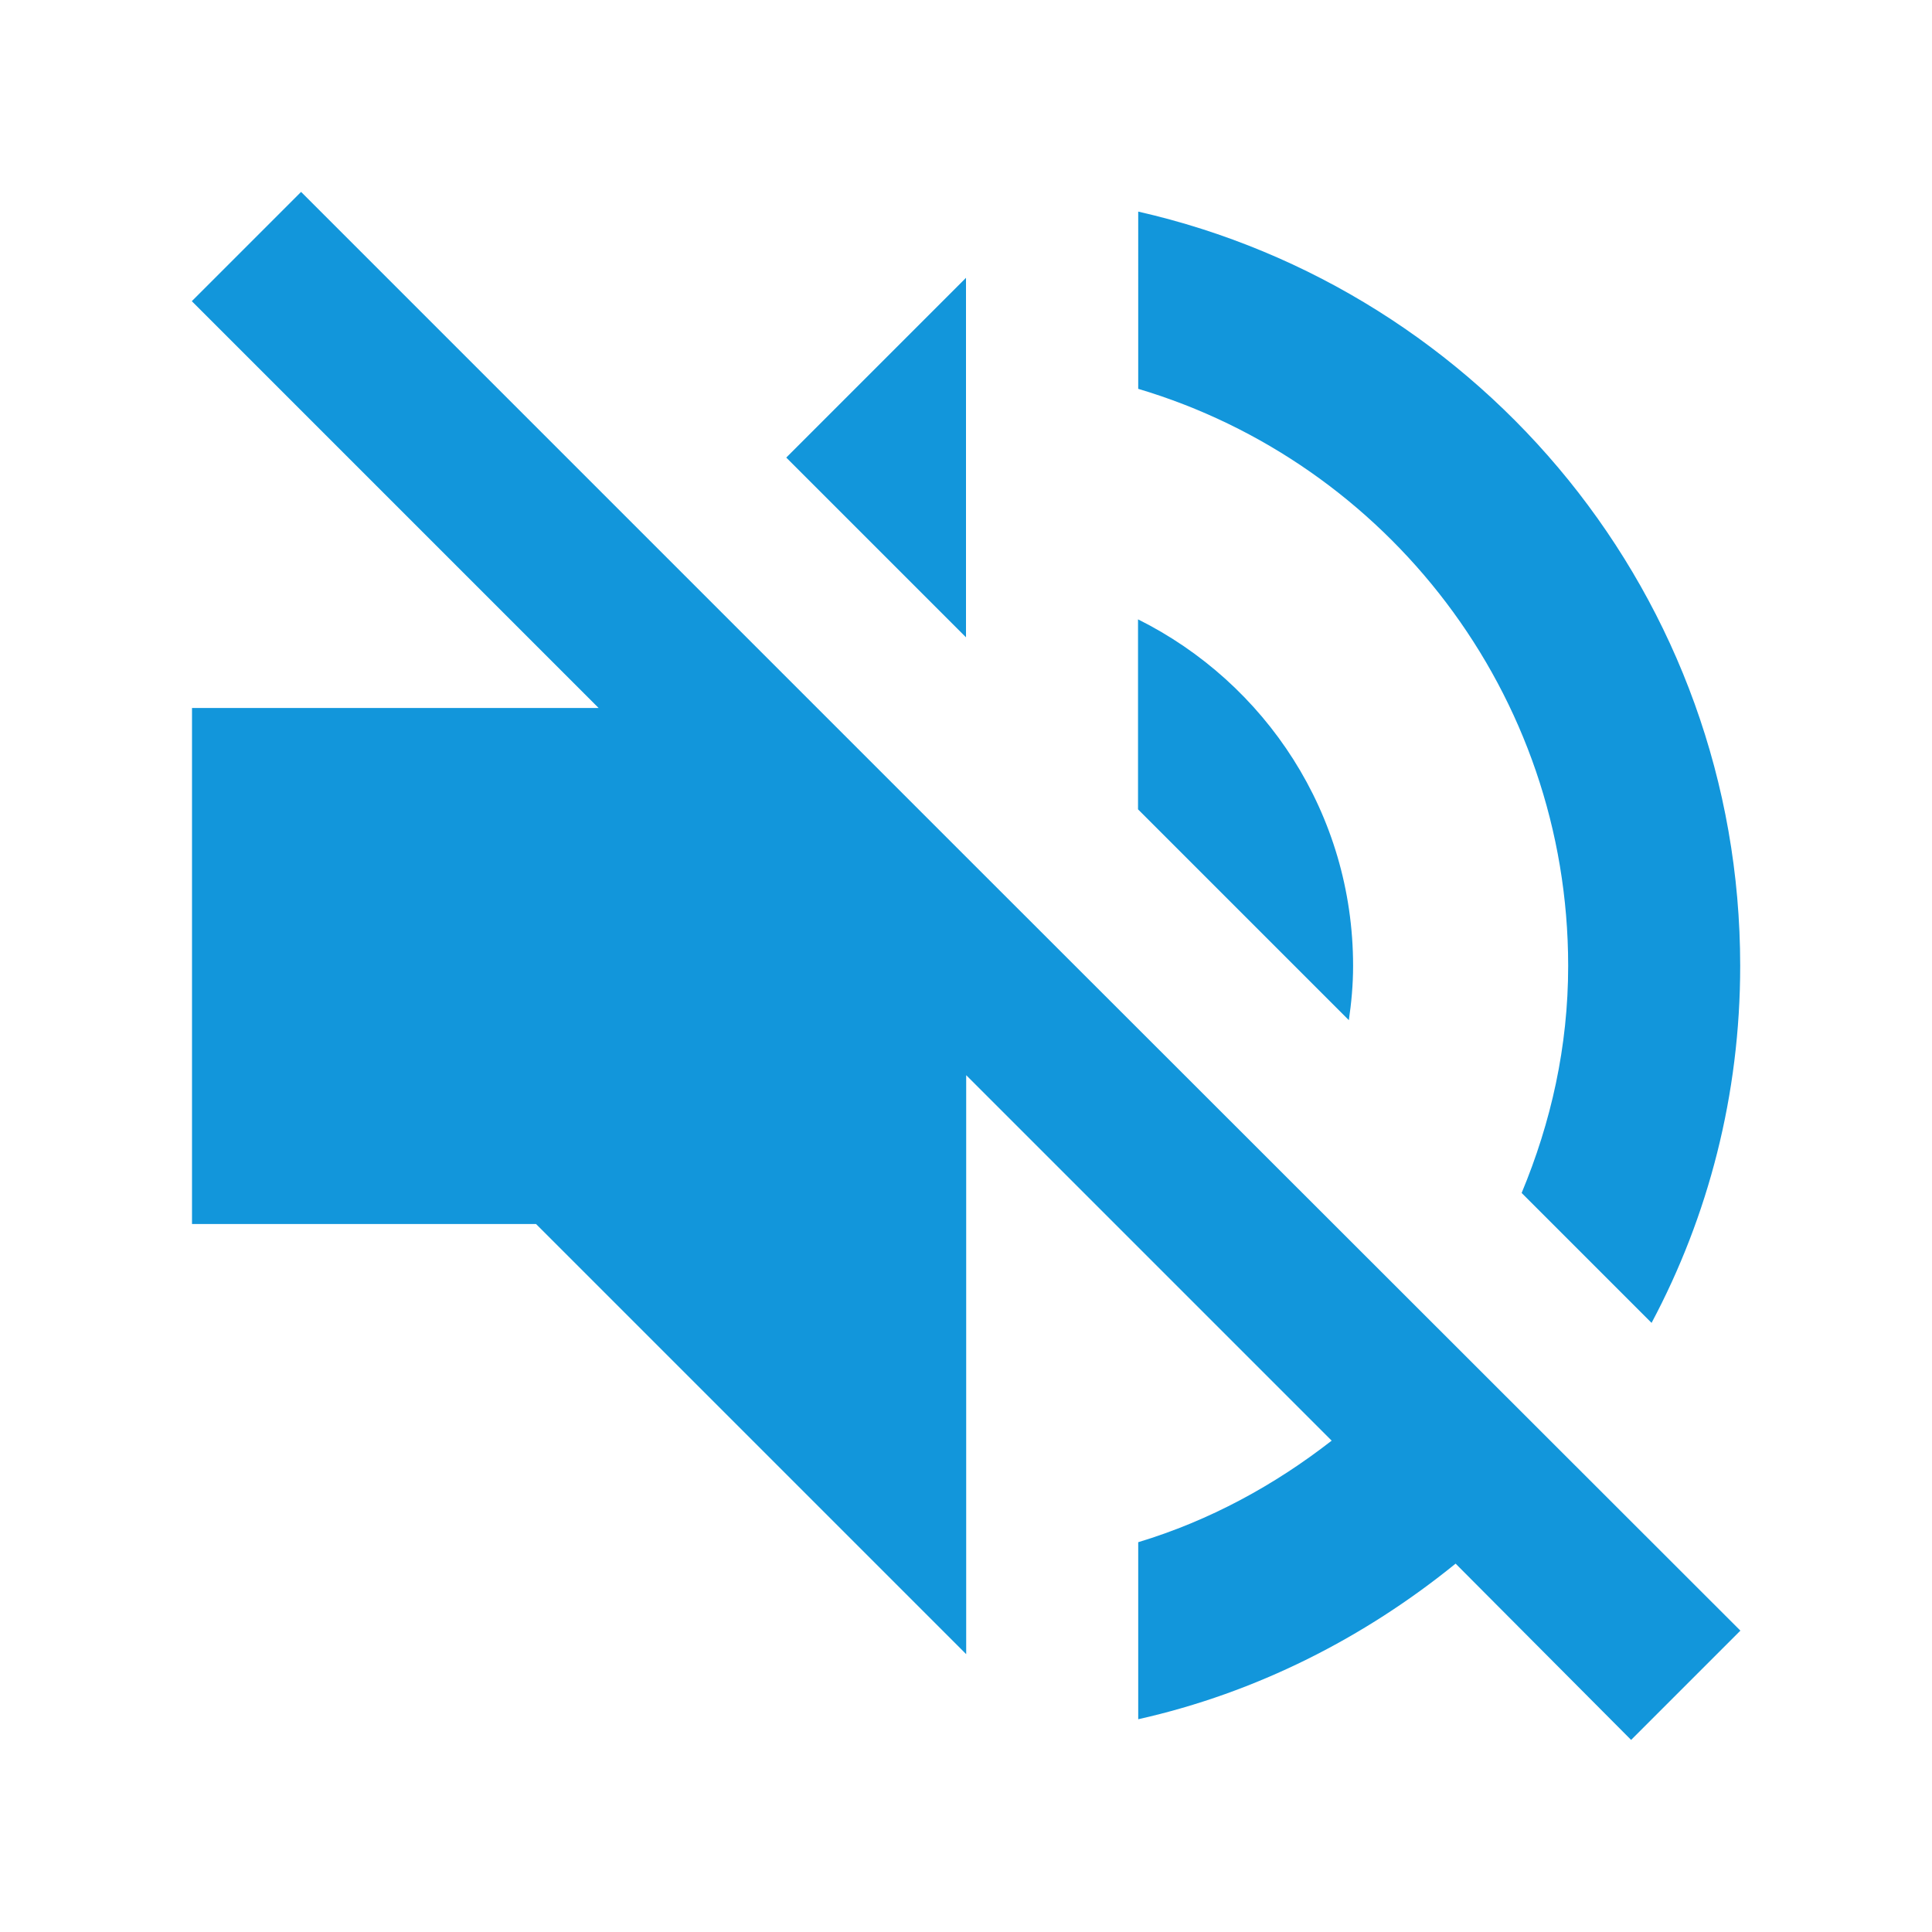 <?xml version="1.0" standalone="no"?><!DOCTYPE svg PUBLIC "-//W3C//DTD SVG 1.1//EN" "http://www.w3.org/Graphics/SVG/1.1/DTD/svg11.dtd"><svg t="1510653151196" class="icon" style="" viewBox="0 0 1024 1024" version="1.1" xmlns="http://www.w3.org/2000/svg" p-id="4478" xmlns:xlink="http://www.w3.org/1999/xlink" width="200" height="200"><defs><style type="text/css"></style></defs><path d="M717.168 511.949c0-80.635-46.457-150.013-113.994-183.679l0 100.691L714.917 540.703C716.247 531.596 717.168 522.079 717.168 511.949M831.162 511.949c0 42.876-9.107 82.988-24.661 120.338l68.867 68.867c30.085-56.485 46.969-120.85 46.969-189.205 0-195.14-136.301-358.252-319.06-399.797L603.277 206.089C734.974 245.281 831.162 367.461 831.162 511.949M159.581 101.714l-57.918 57.918 215.606 215.606L101.766 375.238l0 273.524 182.349 0 227.988 227.988L512.102 569.867l193.708 193.708c-30.494 23.74-64.672 42.364-102.533 53.825l0 93.835c62.932-14.121 119.929-43.285 168.228-82.477l93.016 93.426 57.918-57.918L512 454.133 159.581 101.714zM512 147.251l-95.268 95.268 95.268 95.268L512 147.251z" p-id="4479" fill="#1296db"></path></svg>